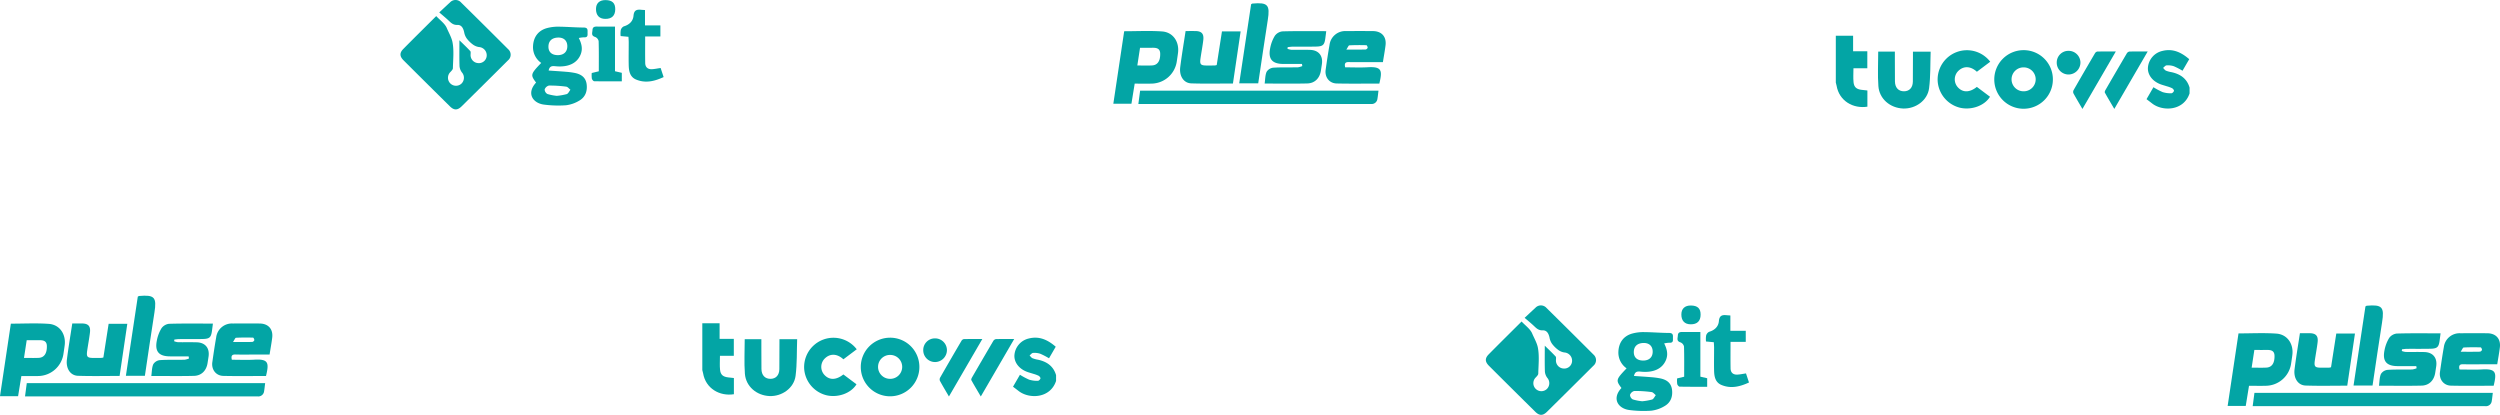 <svg xmlns="http://www.w3.org/2000/svg" width="1142.769" height="189.619" viewBox="0 0 1142.769 189.619"><defs><style>.a{fill:#03a5a5;}</style></defs><g transform="translate(-389 -7978)"><g transform="translate(572.066 7978)"><path class="a" d="M2222.537,7631.5c1.968-1.827,3.409-3.19,4.876-4.524a3.418,3.418,0,0,1,5.125.013q10.795,10.625,21.5,21.339a3.343,3.343,0,0,1-.068,5.081q-10.56,10.537-21.184,21.012c-1.921,1.89-3.5,1.878-5.379.022q-10.629-10.482-21.191-21.032c-1.807-1.8-1.883-3.408-.131-5.185,4.855-4.925,9.784-9.778,15.064-15.04,1.72,1.859,3.932,3.376,4.822,5.452.92,2.148,2.215,4.373,2.62,6.5.731,3.835.271,7.9.181,11.872-.013.587-.654,1.221-1.122,1.724a3.661,3.661,0,0,0,4.979,5.367,3.714,3.714,0,0,0,.273-5.16,5.549,5.549,0,0,1-1.1-2.858c-.126-3.731-.051-7.47-.051-11.849,1.925,1.892,3.5,3.361,4.957,4.943.292.319.162,1.065.147,1.612a3.675,3.675,0,0,0,3.406,3.882,3.575,3.575,0,0,0,3.972-3.517,3.763,3.763,0,0,0-3.515-3.815,6.277,6.277,0,0,1-2.791-1.145,13.584,13.584,0,0,1-2.827-2.779,6.979,6.979,0,0,1-1.161-2.761c-.366-1.829-1.193-3.508-3.116-3.43-2.073.084-3.049-1.11-4.274-2.245C2225.36,7633.884,2224.105,7632.858,2222.537,7631.5Z" transform="translate(-2204.815 -7625.83)"/><path class="a" d="M2360.954,7658.432c1.276,2.547,1.884,4.961.83,7.552-1.645,4.04-5.727,5.981-11.734,5.331-1.612-.174-2.537.2-2.885,1.99,2.768.2,5.463.362,8.154.587a34.51,34.51,0,0,1,3.726.5c2.922.569,5.1,2.007,5.494,5.2.387,3.1-.575,5.816-3.284,7.413a15.254,15.254,0,0,1-6.174,2.175,49.986,49.986,0,0,1-9.912-.286c-5.185-.595-8.333-5.153-3.744-10.087-2.643-3.523-2.559-3.861,2.347-8.982a8.762,8.762,0,0,1-3.745-7.668c.195-4.127,2.34-7.143,6.381-8.255a19.359,19.359,0,0,1,5.243-.645c3.834.032,7.666.369,11.5.39,1.579.008,1.878.644,1.808,1.974-.064,1.2.433,2.645-1.682,2.5A12.419,12.419,0,0,0,2360.954,7658.432Zm-5.25,3.716c-.033-2.523-1.64-4-4.259-3.918-2.786.088-4.356,1.573-4.372,4.133-.016,2.472,1.539,3.889,4.276,3.9S2355.738,7664.706,2355.7,7662.148Zm-4.8,22.725a26.086,26.086,0,0,0,4.54-.8c.708-.248,1.13-1.305,1.681-2-.637-.486-1.232-1.314-1.919-1.4a55.733,55.733,0,0,0-7.9-.5,2.813,2.813,0,0,0-1.964,1.768,2.494,2.494,0,0,0,1.258,2.088A22.035,22.035,0,0,0,2350.9,7684.873Z" transform="translate(-2279.443 -7641.061)"/><path class="a" d="M2442.18,7635.937v7.01h7.034V7648h-6.96c0,4.239-.049,8.194.021,12.148.035,1.967,1.225,2.941,3.178,2.822,1.235-.076,2.458-.339,3.872-.545l1.367,4.149c-4.155,1.91-8.283,2.943-12.6,1.123-2.878-1.214-3.3-3.956-3.358-6.674-.07-3.451.009-6.905.006-10.358,0-.792-.075-1.583-.123-2.5l-3.574-.336a10.491,10.491,0,0,1,.057-2.713,2.664,2.664,0,0,1,1.363-1.709c2.557-.748,4.264-2.393,4.471-4.9.216-2.611,1.573-2.907,3.617-2.682C2440.991,7635.866,2441.431,7635.883,2442.18,7635.937Z" transform="translate(-2330.411 -7631.342)"/><path class="a" d="M2404.578,7673.589c0-4.712.067-9.255-.073-13.792a2.671,2.671,0,0,0-1.586-1.9c-1.984-.588-1.286-1.923-1.227-3.167.068-1.421.942-1.6,2.107-1.587,2.64.039,5.281.012,8.183.012v20.411l3.114.721v3.9c-4.253,0-8.432.033-12.609-.054-.387-.008-.971-.726-1.087-1.2a11.673,11.673,0,0,1-.049-2.563Z" transform="translate(-2313.928 -7641)"/><path class="a" d="M2410.178,7625.918c3.05.044,4.439,1.379,4.406,4.233-.033,2.912-1.607,4.406-4.6,4.362-2.727-.04-4.223-1.657-4.2-4.544C2405.807,7627.346,2407.4,7625.878,2410.178,7625.918Z" transform="translate(-2316.418 -7625.878)"/></g><g transform="translate(1068.197 8117.609)"><path class="a" d="M2222.537,7631.5c1.968-1.827,3.409-3.19,4.876-4.524a3.418,3.418,0,0,1,5.125.013q10.795,10.625,21.5,21.339a3.343,3.343,0,0,1-.068,5.081q-10.56,10.537-21.184,21.012c-1.921,1.89-3.5,1.878-5.379.022q-10.629-10.482-21.191-21.032c-1.807-1.8-1.883-3.408-.131-5.185,4.855-4.925,9.784-9.778,15.064-15.04,1.72,1.859,3.932,3.376,4.822,5.452.92,2.148,2.215,4.373,2.62,6.5.731,3.835.271,7.9.181,11.872-.013.587-.654,1.221-1.122,1.724a3.661,3.661,0,0,0,4.979,5.367,3.714,3.714,0,0,0,.273-5.16,5.549,5.549,0,0,1-1.1-2.858c-.126-3.731-.051-7.47-.051-11.849,1.925,1.892,3.5,3.361,4.957,4.943.292.319.162,1.065.147,1.612a3.675,3.675,0,0,0,3.406,3.882,3.575,3.575,0,0,0,3.972-3.517,3.763,3.763,0,0,0-3.515-3.815,6.277,6.277,0,0,1-2.791-1.145,13.584,13.584,0,0,1-2.827-2.779,6.979,6.979,0,0,1-1.161-2.761c-.366-1.829-1.193-3.508-3.116-3.43-2.073.084-3.049-1.11-4.274-2.245C2225.36,7633.884,2224.105,7632.858,2222.537,7631.5Z" transform="translate(-2204.815 -7625.83)"/><path class="a" d="M2360.954,7658.432c1.276,2.547,1.884,4.961.83,7.552-1.645,4.04-5.727,5.981-11.734,5.331-1.612-.174-2.537.2-2.885,1.99,2.768.2,5.463.362,8.154.587a34.51,34.51,0,0,1,3.726.5c2.922.569,5.1,2.007,5.494,5.2.387,3.1-.575,5.816-3.284,7.413a15.254,15.254,0,0,1-6.174,2.175,49.986,49.986,0,0,1-9.912-.286c-5.185-.595-8.333-5.153-3.744-10.087-2.643-3.523-2.559-3.861,2.347-8.982a8.762,8.762,0,0,1-3.745-7.668c.195-4.127,2.34-7.143,6.381-8.255a19.359,19.359,0,0,1,5.243-.645c3.834.032,7.666.369,11.5.39,1.579.008,1.878.644,1.808,1.974-.064,1.2.433,2.645-1.682,2.5A12.419,12.419,0,0,0,2360.954,7658.432Zm-5.25,3.716c-.033-2.523-1.64-4-4.259-3.918-2.786.088-4.356,1.573-4.372,4.133-.016,2.472,1.539,3.889,4.276,3.9S2355.738,7664.706,2355.7,7662.148Zm-4.8,22.725a26.086,26.086,0,0,0,4.54-.8c.708-.248,1.13-1.305,1.681-2-.637-.486-1.232-1.314-1.919-1.4a55.733,55.733,0,0,0-7.9-.5,2.813,2.813,0,0,0-1.964,1.768,2.494,2.494,0,0,0,1.258,2.088A22.035,22.035,0,0,0,2350.9,7684.873Z" transform="translate(-2279.443 -7641.061)"/><path class="a" d="M2442.18,7635.937v7.01h7.034V7648h-6.96c0,4.239-.049,8.194.021,12.148.035,1.967,1.225,2.941,3.178,2.822,1.235-.076,2.458-.339,3.872-.545l1.367,4.149c-4.155,1.91-8.283,2.943-12.6,1.123-2.878-1.214-3.3-3.956-3.358-6.674-.07-3.451.009-6.905.006-10.358,0-.792-.075-1.583-.123-2.5l-3.574-.336a10.491,10.491,0,0,1,.057-2.713,2.664,2.664,0,0,1,1.363-1.709c2.557-.748,4.264-2.393,4.471-4.9.216-2.611,1.573-2.907,3.617-2.682C2440.991,7635.866,2441.431,7635.883,2442.18,7635.937Z" transform="translate(-2330.411 -7631.342)"/><path class="a" d="M2404.578,7673.589c0-4.712.067-9.255-.073-13.792a2.671,2.671,0,0,0-1.586-1.9c-1.984-.588-1.286-1.923-1.227-3.167.068-1.421.942-1.6,2.107-1.587,2.64.039,5.281.012,8.183.012v20.411l3.114.721v3.9c-4.253,0-8.432.033-12.609-.054-.387-.008-.971-.726-1.087-1.2a11.673,11.673,0,0,1-.049-2.563Z" transform="translate(-2313.928 -7641)"/><path class="a" d="M2410.178,7625.918c3.05.044,4.439,1.379,4.406,4.233-.033,2.912-1.607,4.406-4.6,4.362-2.727-.04-4.223-1.657-4.2-4.544C2405.807,7627.346,2407.4,7625.878,2410.178,7625.918Z" transform="translate(-2316.418 -7625.878)"/></g><g transform="translate(897.912 7979.485)"><path class="a" d="M2677.145,7707.492c-.168,1.319-.273,2.529-.488,3.72a2.655,2.655,0,0,1-2.954,2.359c-.492-.005-.984,0-1.477,0H2567.38c.282-2.132.533-4.031.805-6.082Z" transform="translate(-2555.941 -7667.522)"/><path class="a" d="M2553.916,7676.133c-.514,3.167-1,6.141-1.493,9.2h-8.272c1.659-11.086,3.3-22.041,4.96-33.145,5.894,0,11.639-.314,17.333.094,5.017.36,7.937,4.735,7.27,9.832-.181,1.379-.385,2.756-.6,4.13a11.824,11.824,0,0,1-11.246,9.875C2559.328,7676.2,2556.788,7676.133,2553.916,7676.133Zm1.2-8.292c2.484,0,4.606.083,6.719-.021,2.516-.124,3.794-2.013,3.741-5.363-.04-2.556-1.808-2.748-3.759-2.713-1.78.032-3.561.007-5.461.007C2555.937,7662.512,2555.555,7665.006,2555.12,7667.841Z" transform="translate(-2544.151 -7639.393)"/><path class="a" d="M2765.721,7676.124c-6.582,0-13.056.106-19.525-.044-3.362-.078-5.488-2.907-5.015-6.25.54-3.808,1.1-7.615,1.771-11.4a7.222,7.222,0,0,1,7.561-6.3c4.1-.03,8.2-.041,12.3,0,3.987.042,6.231,2.588,5.737,6.525-.3,2.43-.751,4.842-1.2,7.664h-6.731c-2.952,0-5.9.057-8.855-.022-1.575-.042-2.1.574-1.661,2.4,3.4,0,6.9.167,10.377-.036C2766.984,7668.283,2767.123,7670.258,2765.721,7676.124Zm-15.083-15.535c3.288,0,6.04.029,8.791-.036a1.274,1.274,0,0,0,.95-.8c.045-.378-.353-1.161-.575-1.167-2.6-.067-5.213-.079-7.811.064C2751.625,7658.674,2751.307,7659.6,2750.638,7660.589Z" transform="translate(-2644.126 -7639.406)"/><path class="a" d="M2712.77,7652.216c-.161,1.243-.29,2.284-.43,3.324-.4,2.943-1.092,3.641-4.133,3.714-3.608.085-7.219.022-10.828.052-.747.006-1.492.134-2.237.205l-.084.775a7.679,7.679,0,0,0,1.737.439c2.87.048,5.744-.042,8.613.047,3.886.119,5.939,2.676,5.371,6.536-.143.972-.3,1.94-.448,2.911-.517,3.444-2.756,5.807-6.212,5.895-6.382.162-12.772.047-19.506.047.278-1.933.223-3.806.9-5.365a4.067,4.067,0,0,1,2.988-1.88c3.759-.246,7.541-.1,11.313-.178a8.285,8.285,0,0,0,2.014-.565l-.157-.976c-2.828,0-5.655.006-8.482,0-5.127-.013-7.06-2.228-6.041-7.261a16.649,16.649,0,0,1,2.129-5.605,4.95,4.95,0,0,1,3.459-2.021C2699.356,7652.114,2705.989,7652.216,2712.77,7652.216Z" transform="translate(-2615.446 -7639.452)"/><path class="a" d="M2608.625,7652.12c1.67,0,3.054-.013,4.437,0,2.889.036,4,1.226,3.647,4.167-.327,2.759-.861,5.495-1.258,8.247-.411,2.847.019,3.327,2.885,3.347,1.229.009,2.458-.009,3.686-.025a5.952,5.952,0,0,0,.825-.183q1.168-7.492,2.4-15.391h8.536c-1.175,7.943-2.338,15.807-3.523,23.822-6.466,0-12.763.157-19.046-.062-3.453-.122-5.553-3.322-5.045-7.4C2606.845,7663.217,2607.766,7657.816,2608.625,7652.12Z" transform="translate(-2575.591 -7639.415)"/><path class="a" d="M2669.7,7662.942h-8.685q2.75-18.278,5.437-36.147c.294-.173.426-.314.569-.327,7.1-.628,8.152.6,7.039,7.569C2672.539,7643.574,2671.174,7653.137,2669.7,7662.942Z" transform="translate(-2603.47 -7626.323)"/></g><g transform="translate(1407.278 8117.609)"><path class="a" d="M2677.145,7707.492c-.168,1.319-.273,2.529-.488,3.72a2.655,2.655,0,0,1-2.954,2.359c-.492-.005-.984,0-1.477,0H2567.38c.282-2.132.533-4.031.805-6.082Z" transform="translate(-2555.941 -7667.522)"/><path class="a" d="M2553.916,7676.133c-.514,3.167-1,6.141-1.493,9.2h-8.272c1.659-11.086,3.3-22.041,4.96-33.145,5.894,0,11.639-.314,17.333.094,5.017.36,7.937,4.735,7.27,9.832-.181,1.379-.385,2.756-.6,4.13a11.824,11.824,0,0,1-11.246,9.875C2559.328,7676.2,2556.788,7676.133,2553.916,7676.133Zm1.2-8.292c2.484,0,4.606.083,6.719-.021,2.516-.124,3.794-2.013,3.741-5.363-.04-2.556-1.808-2.748-3.759-2.713-1.78.032-3.561.007-5.461.007C2555.937,7662.512,2555.555,7665.006,2555.12,7667.841Z" transform="translate(-2544.151 -7639.393)"/><path class="a" d="M2765.721,7676.124c-6.582,0-13.056.106-19.525-.044-3.362-.078-5.488-2.907-5.015-6.25.54-3.808,1.1-7.615,1.771-11.4a7.222,7.222,0,0,1,7.561-6.3c4.1-.03,8.2-.041,12.3,0,3.987.042,6.231,2.588,5.737,6.525-.3,2.43-.751,4.842-1.2,7.664h-6.731c-2.952,0-5.9.057-8.855-.022-1.575-.042-2.1.574-1.661,2.4,3.4,0,6.9.167,10.377-.036C2766.984,7668.283,2767.123,7670.258,2765.721,7676.124Zm-15.083-15.535c3.288,0,6.04.029,8.791-.036a1.274,1.274,0,0,0,.95-.8c.045-.378-.353-1.161-.575-1.167-2.6-.067-5.213-.079-7.811.064C2751.625,7658.674,2751.307,7659.6,2750.638,7660.589Z" transform="translate(-2644.126 -7639.406)"/><path class="a" d="M2712.77,7652.216c-.161,1.243-.29,2.284-.43,3.324-.4,2.943-1.092,3.641-4.133,3.714-3.608.085-7.219.022-10.828.052-.747.006-1.492.134-2.237.205l-.084.775a7.679,7.679,0,0,0,1.737.439c2.87.048,5.744-.042,8.613.047,3.886.119,5.939,2.676,5.371,6.536-.143.972-.3,1.94-.448,2.911-.517,3.444-2.756,5.807-6.212,5.895-6.382.162-12.772.047-19.506.047.278-1.933.223-3.806.9-5.365a4.067,4.067,0,0,1,2.988-1.88c3.759-.246,7.541-.1,11.313-.178a8.285,8.285,0,0,0,2.014-.565l-.157-.976c-2.828,0-5.655.006-8.482,0-5.127-.013-7.06-2.228-6.041-7.261a16.649,16.649,0,0,1,2.129-5.605,4.95,4.95,0,0,1,3.459-2.021C2699.356,7652.114,2705.989,7652.216,2712.77,7652.216Z" transform="translate(-2615.447 -7639.452)"/><path class="a" d="M2608.625,7652.12c1.67,0,3.054-.013,4.437,0,2.889.036,4,1.226,3.647,4.167-.327,2.759-.861,5.495-1.258,8.247-.411,2.847.019,3.327,2.885,3.347,1.229.009,2.458-.009,3.686-.025a5.952,5.952,0,0,0,.825-.183q1.168-7.492,2.4-15.391h8.536c-1.175,7.943-2.338,15.807-3.523,23.822-6.466,0-12.763.157-19.046-.062-3.453-.122-5.553-3.322-5.045-7.4C2606.845,7663.217,2607.766,7657.816,2608.625,7652.12Z" transform="translate(-2575.592 -7639.415)"/><path class="a" d="M2669.7,7662.942h-8.685q2.75-18.278,5.437-36.147c.294-.173.426-.314.569-.327,7.1-.628,8.152.6,7.039,7.569C2672.539,7643.574,2671.174,7653.137,2669.7,7662.942Z" transform="translate(-2603.47 -7626.323)"/></g><g transform="translate(389 8113.153)"><path class="a" d="M2677.145,7707.492c-.168,1.319-.273,2.529-.488,3.72a2.655,2.655,0,0,1-2.954,2.359c-.492-.005-.984,0-1.477,0H2567.38c.282-2.132.533-4.031.805-6.082Z" transform="translate(-2555.941 -7667.522)"/><path class="a" d="M2553.916,7676.133c-.514,3.167-1,6.141-1.493,9.2h-8.272c1.659-11.086,3.3-22.041,4.96-33.145,5.894,0,11.639-.314,17.333.094,5.017.36,7.937,4.735,7.27,9.832-.181,1.379-.385,2.756-.6,4.13a11.824,11.824,0,0,1-11.246,9.875C2559.328,7676.2,2556.788,7676.133,2553.916,7676.133Zm1.2-8.292c2.484,0,4.606.083,6.719-.021,2.516-.124,3.794-2.013,3.741-5.363-.04-2.556-1.808-2.748-3.759-2.713-1.78.032-3.561.007-5.461.007C2555.937,7662.512,2555.555,7665.006,2555.12,7667.841Z" transform="translate(-2544.151 -7639.393)"/><path class="a" d="M2765.721,7676.124c-6.582,0-13.056.106-19.525-.044-3.362-.078-5.488-2.907-5.015-6.25.54-3.808,1.1-7.615,1.771-11.4a7.222,7.222,0,0,1,7.561-6.3c4.1-.03,8.2-.041,12.3,0,3.987.042,6.231,2.588,5.737,6.525-.3,2.43-.751,4.842-1.2,7.664h-6.731c-2.952,0-5.9.057-8.855-.022-1.575-.042-2.1.574-1.661,2.4,3.4,0,6.9.167,10.377-.036C2766.984,7668.283,2767.123,7670.258,2765.721,7676.124Zm-15.083-15.535c3.288,0,6.04.029,8.791-.036a1.274,1.274,0,0,0,.95-.8c.045-.378-.353-1.161-.575-1.167-2.6-.067-5.213-.079-7.811.064C2751.625,7658.674,2751.307,7659.6,2750.638,7660.589Z" transform="translate(-2644.126 -7639.406)"/><path class="a" d="M2712.77,7652.216c-.161,1.243-.29,2.284-.43,3.324-.4,2.943-1.092,3.641-4.133,3.714-3.608.085-7.219.022-10.828.052-.747.006-1.492.134-2.237.205l-.084.775a7.679,7.679,0,0,0,1.737.439c2.87.048,5.744-.042,8.613.047,3.886.119,5.939,2.676,5.371,6.536-.143.972-.3,1.94-.448,2.911-.517,3.444-2.756,5.807-6.212,5.895-6.382.162-12.772.047-19.506.047.278-1.933.223-3.806.9-5.365a4.067,4.067,0,0,1,2.988-1.88c3.759-.246,7.541-.1,11.313-.178a8.285,8.285,0,0,0,2.014-.565l-.157-.976c-2.828,0-5.655.006-8.482,0-5.127-.013-7.06-2.228-6.041-7.261a16.649,16.649,0,0,1,2.129-5.605,4.95,4.95,0,0,1,3.459-2.021C2699.356,7652.114,2705.989,7652.216,2712.77,7652.216Z" transform="translate(-2615.447 -7639.452)"/><path class="a" d="M2608.625,7652.12c1.67,0,3.054-.013,4.437,0,2.889.036,4,1.226,3.647,4.167-.327,2.759-.861,5.495-1.258,8.247-.411,2.847.019,3.327,2.885,3.347,1.229.009,2.458-.009,3.686-.025a5.952,5.952,0,0,0,.825-.183q1.168-7.492,2.4-15.391h8.536c-1.175,7.943-2.338,15.807-3.523,23.822-6.466,0-12.763.157-19.046-.062-3.453-.122-5.553-3.322-5.045-7.4C2606.845,7663.217,2607.766,7657.816,2608.625,7652.12Z" transform="translate(-2575.592 -7639.415)"/><path class="a" d="M2669.7,7662.942h-8.685q2.75-18.278,5.437-36.147c.294-.173.426-.314.569-.327,7.1-.628,8.152.6,7.039,7.569C2672.539,7643.574,2671.174,7653.137,2669.7,7662.942Z" transform="translate(-2603.47 -7626.323)"/></g><g transform="translate(1228.165 7994.338)"><path class="a" d="M2781.433,7918.669c-2.656,8.057-12.294,8.355-17.1,4.61-.814-.634-1.639-1.257-2.574-1.973,1.078-1.863,2.107-3.642,3.162-5.464a30.854,30.854,0,0,0,4.217,2.251,12.527,12.527,0,0,0,3.986.524c.412,0,1.055-.636,1.174-1.091.085-.326-.436-1-.847-1.225a14.6,14.6,0,0,0-2.457-.894c-.986-.325-2-.58-2.965-.954-3.679-1.423-5.87-4.437-5.624-7.667a8.478,8.478,0,0,1,6.591-7.523c4.785-1.2,8.659.634,12.281,3.771l-3.067,5.286a32.2,32.2,0,0,0-3.951-2.055,8.436,8.436,0,0,0-3.362-.4c-.548.038-1.051.75-1.574,1.157.44.435.808,1.023,1.336,1.266a12.381,12.381,0,0,0,2.531.684c4.019.874,7.034,2.91,8.245,7.06Z" transform="translate(-2619.73 -7892.318)"/><path class="a" d="M2338.4,7878.929v7.111h6.5v7.757h-6.337c0,2.286-.167,4.364.044,6.4.237,2.281,1.363,3.177,3.683,3.462.86.106,1.722.19,2.644.29v7.409c-6.476,1.019-12.9-2.57-14.089-9.624-.079-.473-.232-.933-.35-1.4v-21.41Z" transform="translate(-2330.5 -7878.929)"/><path class="a" d="M2577.232,7912.211a13.393,13.393,0,1,1-13.482-13.277A13.339,13.339,0,0,1,2577.232,7912.211Zm-13.256-5.4a5.465,5.465,0,0,0-.333,10.925,5.466,5.466,0,1,0,.333-10.925Z" transform="translate(-2478.012 -7892.346)"/><path class="a" d="M2389.113,7900.975h7.612c0,1.4,0,2.75,0,4.1.008,3.184-.017,6.367.038,9.55.049,2.84,1.63,4.5,4.149,4.483,2.44-.017,3.994-1.66,4.034-4.423.058-3.895.034-7.791.045-11.687,0-.643,0-1.285,0-2.012h8.094c-.206,5.639-.009,11.257-.724,16.757-.728,5.6-6.245,9.476-11.914,9.234-5.911-.25-10.818-4.4-11.254-10.209C2388.806,7911.6,2389.113,7906.372,2389.113,7900.975Z" transform="translate(-2369.732 -7893.715)"/><path class="a" d="M2495.818,7904.215l-6.1,4.588c-2.632-2.462-6-2.975-8.655-.215a5.4,5.4,0,0,0,.088,7.454c2.266,2.354,5.337,2.254,8.552-.326l6.005,4.5c-2.456,4.076-8.414,6.243-13.662,5.036a13.457,13.457,0,0,1-10.259-12.232,13.4,13.4,0,0,1,24.033-8.8Z" transform="translate(-2425.233 -7892.335)"/><path class="a" d="M2723.408,7900.747l-15.262,26.261c-1.523-2.6-2.959-5-4.318-7.442-.149-.268.057-.837.253-1.177q4.847-8.391,9.76-16.741a1.807,1.807,0,0,1,1.189-.861C2717.71,7900.709,2720.391,7900.747,2723.408,7900.747Z" transform="translate(-2580.845 -7893.556)"/><path class="a" d="M2664.158,7927.028c-1.479-2.542-2.856-4.833-4.133-7.18a1.794,1.794,0,0,1,.119-1.471q4.811-8.405,9.721-16.754a1.668,1.668,0,0,1,1.062-.823c2.72-.069,5.442-.038,8.492-.038Z" transform="translate(-2551.428 -7893.567)"/><path class="a" d="M2642.456,7899.875a5.405,5.405,0,0,1,5.515,5.3,5.486,5.486,0,0,1-5.347,5.516,5.391,5.391,0,0,1-5.483-5.347A5.319,5.319,0,0,1,2642.456,7899.875Z" transform="translate(-2536.154 -7892.976)"/></g><g transform="translate(710.034 8125.777)"><path class="a" d="M2781.433,7918.669c-2.656,8.057-12.294,8.355-17.1,4.61-.814-.634-1.639-1.257-2.574-1.973,1.078-1.863,2.107-3.642,3.162-5.464a30.854,30.854,0,0,0,4.217,2.251,12.527,12.527,0,0,0,3.986.524c.412,0,1.055-.636,1.174-1.091.085-.326-.436-1-.847-1.225a14.6,14.6,0,0,0-2.457-.894c-.986-.325-2-.58-2.965-.954-3.679-1.423-5.87-4.437-5.624-7.667a8.478,8.478,0,0,1,6.591-7.523c4.785-1.2,8.659.634,12.281,3.771l-3.067,5.286a32.2,32.2,0,0,0-3.951-2.055,8.436,8.436,0,0,0-3.362-.4c-.548.038-1.051.75-1.574,1.157.44.435.808,1.023,1.336,1.266a12.381,12.381,0,0,0,2.531.684c4.019.874,7.034,2.91,8.245,7.06Z" transform="translate(-2619.73 -7892.318)"/><path class="a" d="M2338.4,7878.929v7.111h6.5v7.757h-6.337c0,2.286-.167,4.364.044,6.4.237,2.281,1.363,3.177,3.683,3.462.86.106,1.722.19,2.644.29v7.409c-6.476,1.019-12.9-2.57-14.089-9.624-.079-.473-.232-.933-.35-1.4v-21.41Z" transform="translate(-2330.5 -7878.929)"/><path class="a" d="M2577.232,7912.211a13.393,13.393,0,1,1-13.482-13.277A13.339,13.339,0,0,1,2577.232,7912.211Zm-13.256-5.4a5.465,5.465,0,0,0-.333,10.925,5.466,5.466,0,1,0,.333-10.925Z" transform="translate(-2478.012 -7892.346)"/><path class="a" d="M2389.113,7900.975h7.612c0,1.4,0,2.75,0,4.1.008,3.184-.017,6.367.038,9.55.049,2.84,1.63,4.5,4.149,4.483,2.44-.017,3.994-1.66,4.034-4.423.058-3.895.034-7.791.045-11.687,0-.643,0-1.285,0-2.012h8.094c-.206,5.639-.009,11.257-.724,16.757-.728,5.6-6.245,9.476-11.914,9.234-5.911-.25-10.818-4.4-11.254-10.209C2388.806,7911.6,2389.113,7906.372,2389.113,7900.975Z" transform="translate(-2369.732 -7893.715)"/><path class="a" d="M2495.818,7904.215l-6.1,4.588c-2.632-2.462-6-2.975-8.655-.215a5.4,5.4,0,0,0,.088,7.454c2.266,2.354,5.337,2.254,8.552-.326l6.005,4.5c-2.456,4.076-8.414,6.243-13.662,5.036a13.457,13.457,0,0,1-10.259-12.232,13.4,13.4,0,0,1,24.033-8.8Z" transform="translate(-2425.233 -7892.335)"/><path class="a" d="M2723.408,7900.747l-15.262,26.261c-1.523-2.6-2.959-5-4.318-7.442-.149-.268.057-.837.253-1.177q4.847-8.391,9.76-16.741a1.807,1.807,0,0,1,1.189-.861C2717.71,7900.709,2720.391,7900.747,2723.408,7900.747Z" transform="translate(-2580.845 -7893.556)"/><path class="a" d="M2664.158,7927.028c-1.479-2.542-2.856-4.833-4.133-7.18a1.794,1.794,0,0,1,.119-1.471q4.811-8.405,9.721-16.754a1.668,1.668,0,0,1,1.062-.823c2.72-.069,5.442-.038,8.492-.038Z" transform="translate(-2551.428 -7893.567)"/><path class="a" d="M2642.456,7899.875a5.405,5.405,0,0,1,5.515,5.3,5.486,5.486,0,0,1-5.347,5.516,5.391,5.391,0,0,1-5.483-5.347A5.319,5.319,0,0,1,2642.456,7899.875Z" transform="translate(-2536.154 -7892.976)"/></g></g></svg>